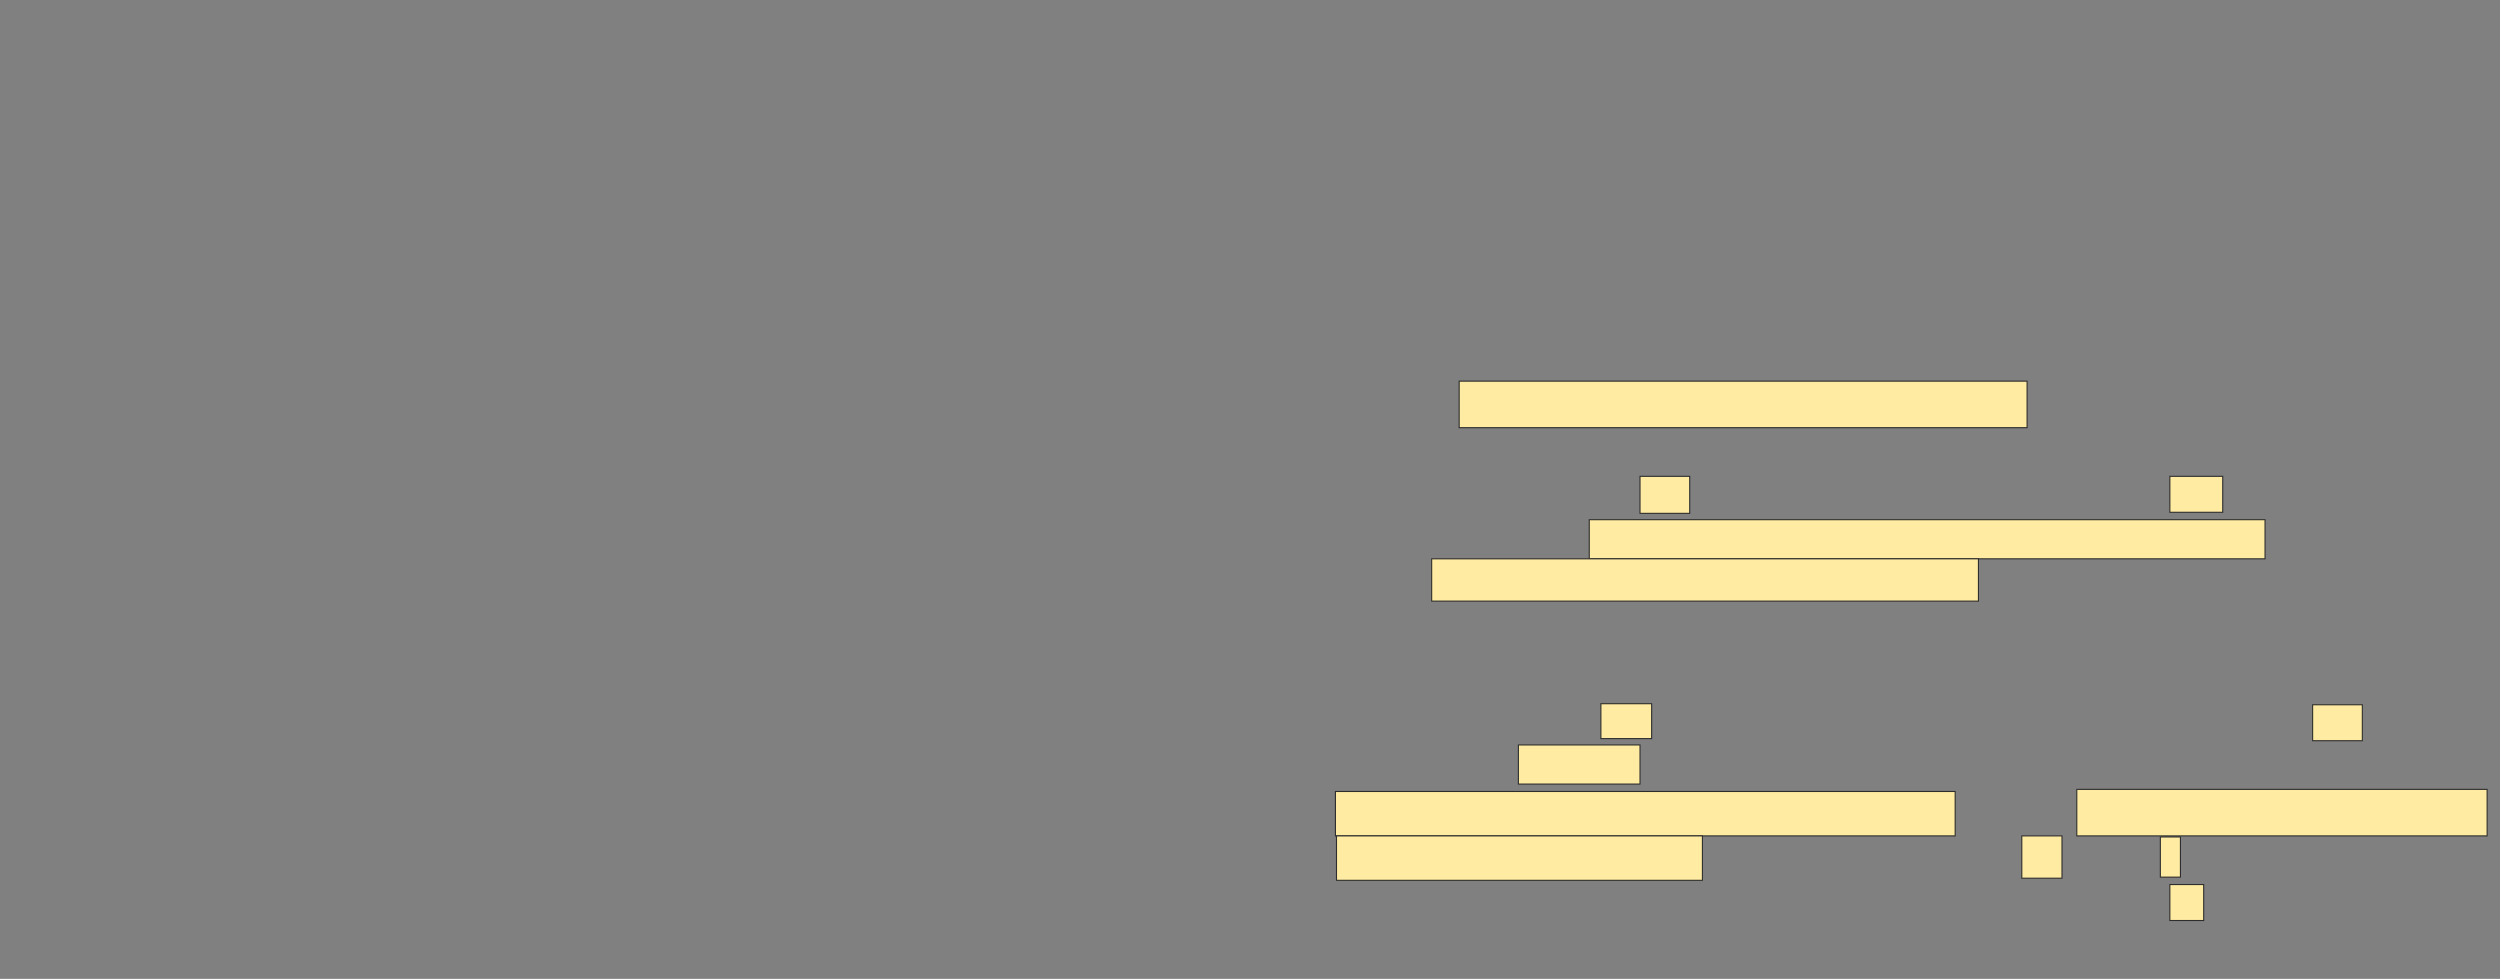 <svg xmlns="http://www.w3.org/2000/svg" width="2273" height="890"><rect width="100%" height="100%" fill="#808080" stroke="none"/><path fill="#FFEBA2" stroke="#2D2D2D" d="M1326.68 346.538H1843.026V388.846H1326.68z"/><path fill="#FFEBA2" stroke="#2D2D2D" d="M1491.103 433.077H1536.295V466.731H1491.103z"/><path fill="#FFEBA2" stroke="#2D2D2D" d="M1972.833 433.077H2020.91V465.769H1972.833z"/><g fill="#FFEBA2" stroke="#2D2D2D" stroke-dasharray="null" stroke-linejoin="null" stroke-linecap="null"><path d="M1380.526 677.308H1491.103V712.885H1380.526z"/><path d="M1214.18 719.615H1777.642V760H1214.18z"/><path d="M1888.218 717.692H2261.295V760H1888.218z"/><path d="M1215.141 760H1547.833V800.385H1215.141z"/><path d="M1838.218 760H1874.756V798.462H1838.218z"/><path d="M1964.18 760.962H1982.449V797.5H1964.18z"/><path d="M1972.833 804.231H2003.602V836.923H1972.833z"/></g><g fill="#FFEBA2" stroke="#2D2D2D"><path d="M1444.949 472.5H2059.372V508.077H1444.949z"/><path d="M1301.68 508.077H1798.795V546.539H1301.68z"/><g stroke-dasharray="null" stroke-linejoin="null" stroke-linecap="null"><path d="M1455.526 639.808H1501.68V671.539H1455.526z"/><path d="M2102.641 640.769H2147.833V673.461H2102.641z"/></g></g></svg>